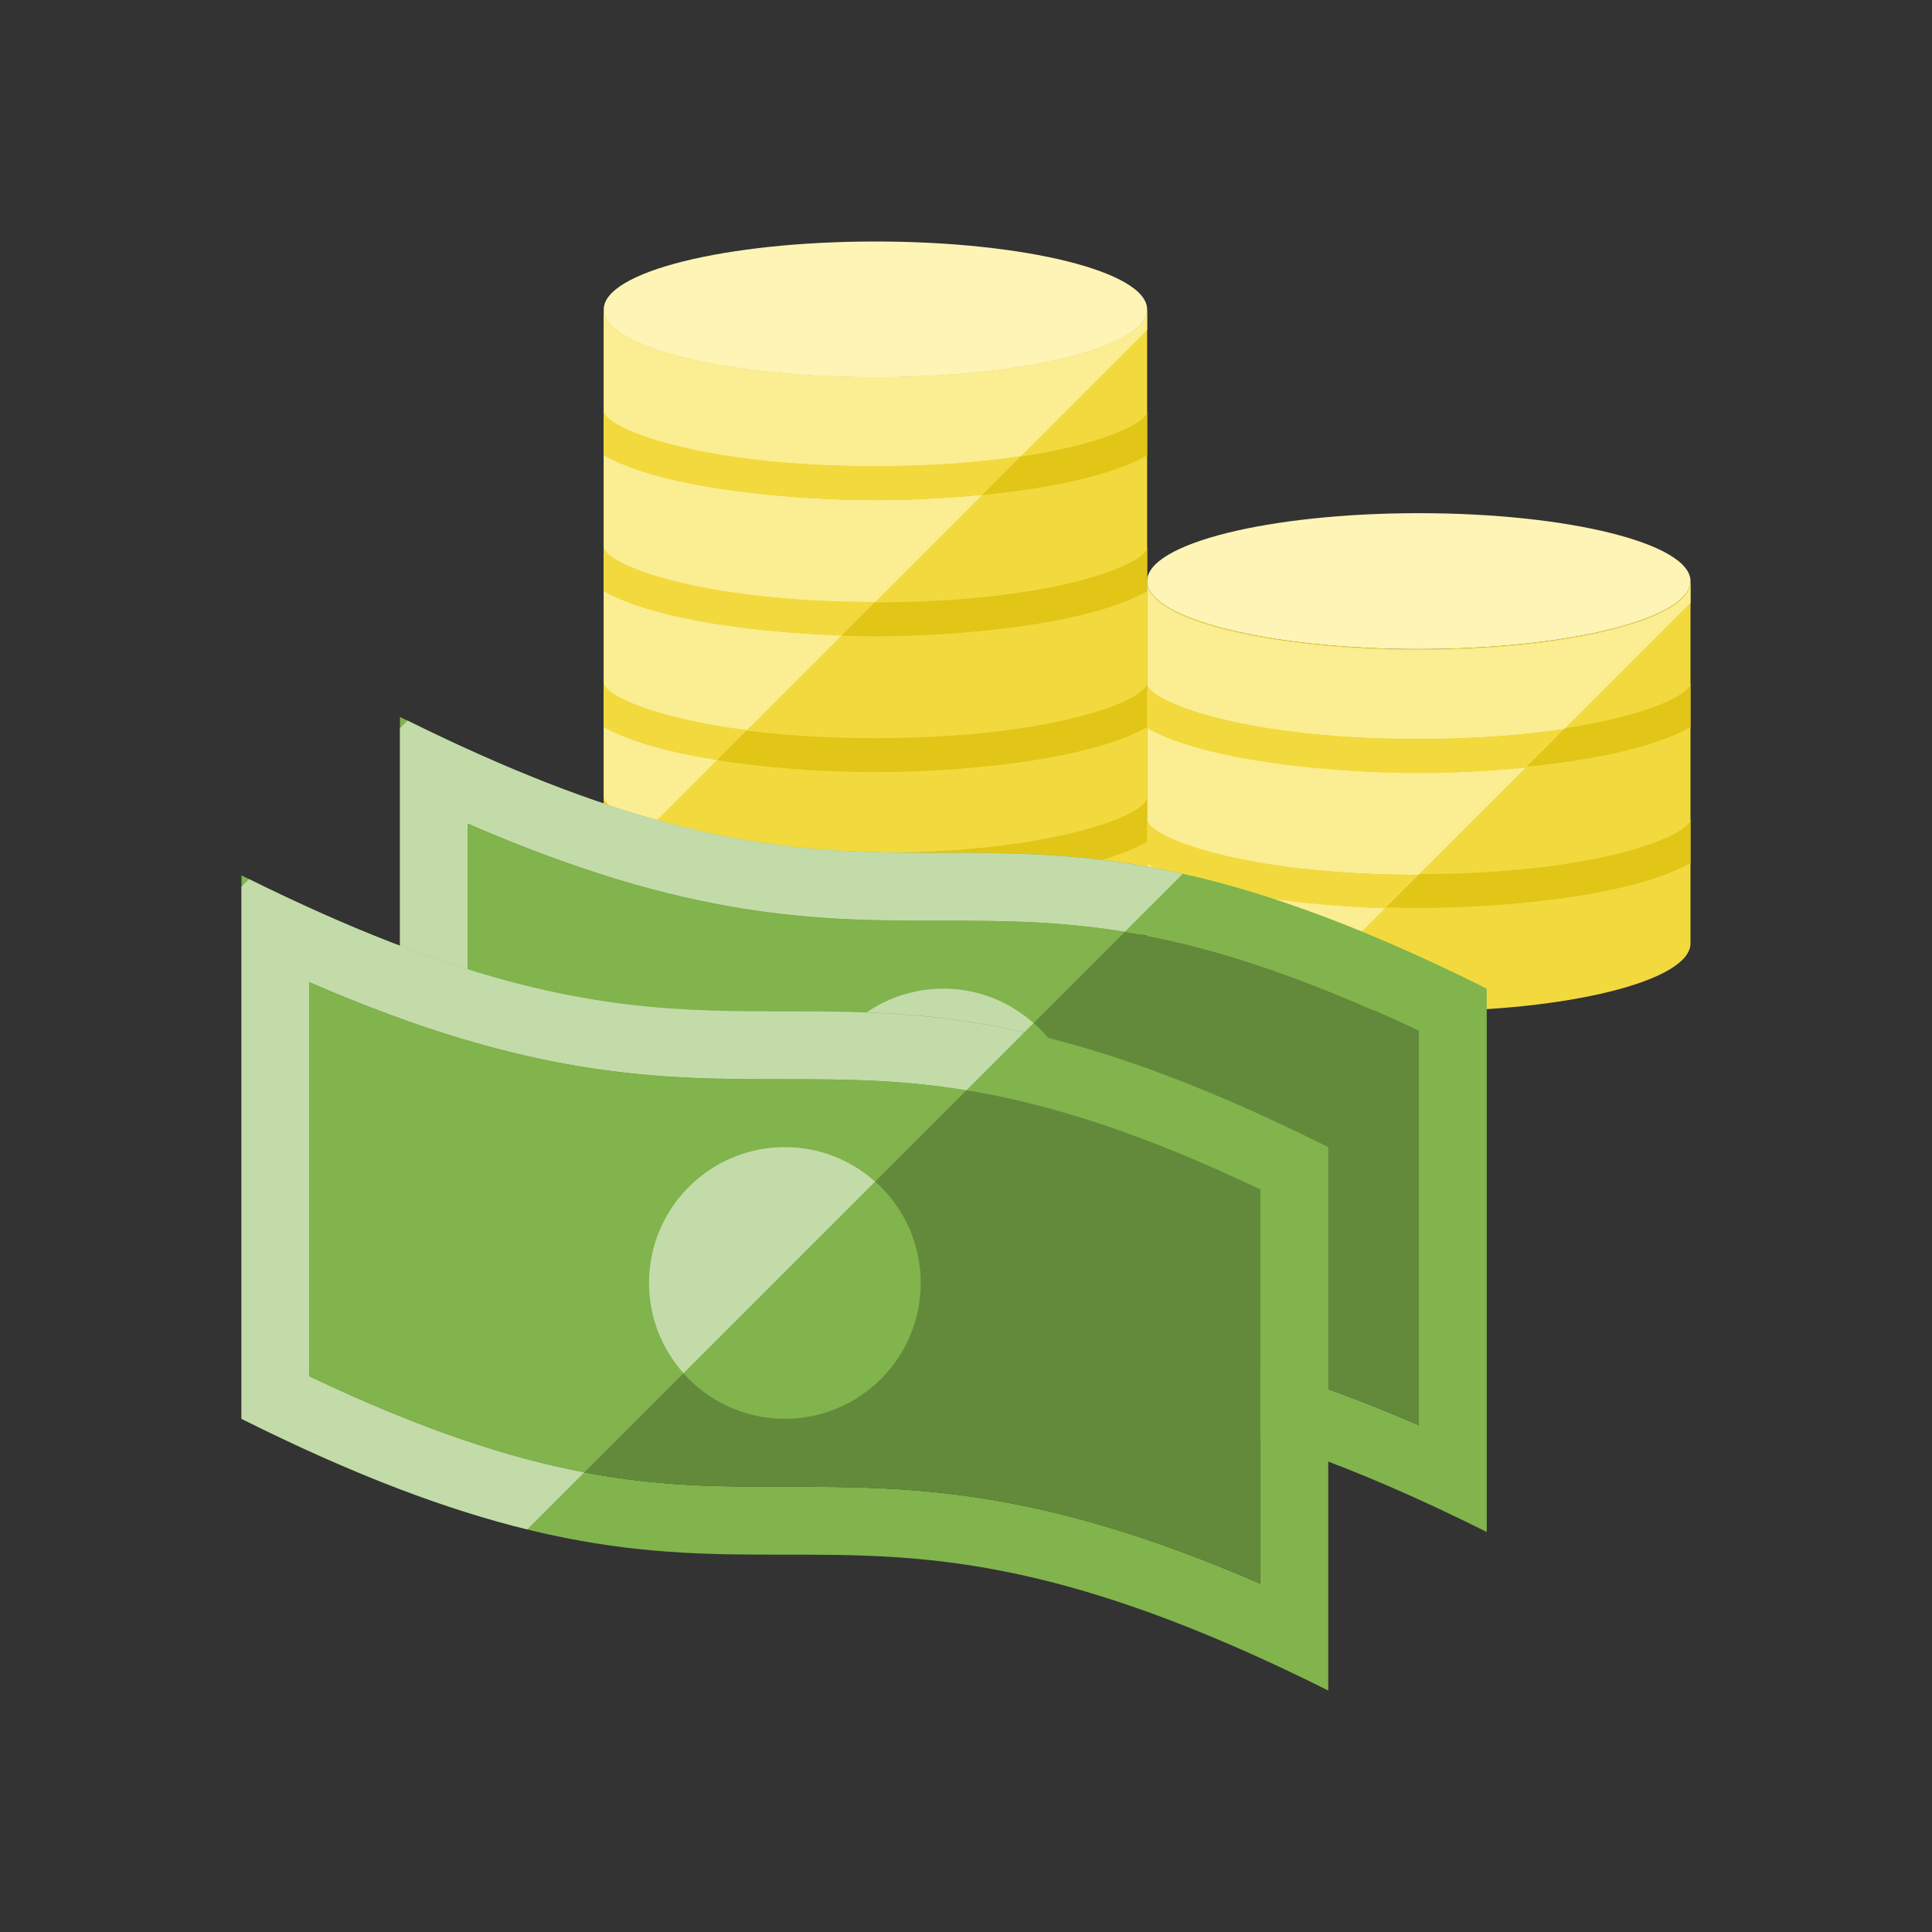<svg xmlns="http://www.w3.org/2000/svg" width="60" height="60" viewBox="0 0 60 60">
    <rect x="0" y="0" width="60" height="60" fill="#333333" stroke="none"/>
    <g fill="none" fill-rule="evenodd">
        <path fill="#F2DA3E" d="M28.125 10.547v11.25c0 1.16 3.776 2.11 8.438 2.11 4.661 0 8.437-.95 8.437-2.11v-11.25c0 1.165-3.778 2.11-8.438 2.11s-8.437-.945-8.437-2.11z" transform="translate(7.5 7.5)"/>
        <path fill="#FEF4B6" d="M45 10.547c0 1.165-3.778 2.11-8.438 2.11s-8.437-.945-8.437-2.11 3.778-2.11 8.438-2.11S45 9.383 45 10.547" transform="translate(7.5 7.5)"/>
        <path fill="#E1C618" d="M28.125 15.084c1.913 1.073 5.989 1.396 8.438 1.396 2.448 0 6.524-.323 8.437-1.396V13.71c0 .513-2.87 1.714-8.438 1.714-5.566 0-8.437-1.201-8.437-1.714v1.373zM28.125 19.303c1.913 1.073 5.989 1.395 8.438 1.395 2.448 0 6.524-.322 8.437-1.395v-1.374c0 .514-2.87 1.715-8.438 1.715-5.566 0-8.437-1.201-8.437-1.715v1.374z" transform="translate(7.5 7.5)"/>
        <path fill="#FBED91" d="M28.125 22.175c0 .37 1.509 1.1 4.444 1.476l2.945-2.945c-2.441-.08-5.728-.446-7.389-1.377v2.846zM28.125 15.11v2.846c0 .513 2.867 1.712 8.426 1.714l3.33-3.33c-1.203.118-2.38.166-3.319.166-2.448 0-6.524-.323-8.437-1.395M36.563 12.683c-4.66 0-8.438-.944-8.438-2.11v3.165c0 .512 2.87 1.714 8.438 1.714 1.785 0 3.29-.125 4.515-.31L45 11.22v-.647c0 1.166-3.778 2.11-8.438 2.11" transform="translate(7.5 7.5)"/>
        <path fill="#F2DA3E" d="M28.125 13.738v1.373c1.913 1.072 5.989 1.395 8.438 1.395.938 0 2.115-.048 3.318-.167l1.197-1.197c-1.225.185-2.73.31-4.516.31-5.566 0-8.437-1.202-8.437-1.714M28.125 17.956v1.373c1.66.931 4.948 1.297 7.39 1.377l1.036-1.036c-5.56-.002-8.426-1.201-8.426-1.714M19.688 4.219c-4.66 0-8.438-.945-8.438-2.11v18.985c0 1.16 3.776 2.11 8.438 2.11 4.661 0 8.437-.95 8.437-2.11V2.109c0 1.165-3.778 2.11-8.438 2.11" transform="translate(7.5 7.5)"/>
        <path fill="#FEF4B6" d="M28.125 2.11c0 1.164-3.778 2.109-8.438 2.109s-8.437-.945-8.437-2.11S15.028 0 19.688 0s8.437.944 8.437 2.11" transform="translate(7.5 7.5)"/>
        <path fill="#E1C618" d="M11.25 6.646c1.913 1.073 5.989 1.396 8.438 1.396 2.448 0 6.524-.323 8.437-1.396V5.273c0 .513-2.87 1.714-8.438 1.714-5.566 0-8.437-1.2-8.437-1.714v1.373zM11.25 10.865c1.913 1.073 5.989 1.396 8.438 1.396 2.448 0 6.524-.323 8.437-1.396V9.492c0 .513-2.87 1.714-8.438 1.714-5.566 0-8.437-1.2-8.437-1.714v1.373zM11.25 15.084c1.913 1.073 5.989 1.396 8.438 1.396 2.448 0 6.524-.323 8.437-1.396V13.71c0 .513-2.87 1.714-8.438 1.714-5.566 0-8.437-1.201-8.437-1.714v1.373zM11.25 18.643c1.913 1.073 5.989 1.396 8.438 1.396 2.448 0 6.524-.323 8.437-1.396V17.27c0 .514-2.87 1.714-8.438 1.714-5.566 0-8.437-1.2-8.437-1.714v1.373z" transform="translate(7.5 7.5)"/>
        <path fill="#FBED91" d="M11.25 17.26c0 .215.508.549 1.496.865l2.025-2.025c-1.38-.218-2.666-.547-3.521-1.026v2.187zM11.25 13.701c0 .37 1.509 1.1 4.444 1.476l2.945-2.945c-2.441-.08-5.728-.446-7.389-1.377v2.846zM11.25 6.636v2.846c0 .513 2.867 1.712 8.426 1.714l3.33-3.33c-1.203.118-2.38.166-3.319.166-2.448 0-6.524-.323-8.437-1.396M19.688 4.209c-4.66 0-8.438-.945-8.438-2.11v3.164c0 .513 2.87 1.715 8.438 1.715 1.785 0 3.29-.125 4.515-.31l3.922-3.922V2.1c0 1.165-3.778 2.11-8.438 2.11" transform="translate(7.5 7.5)"/>
        <path fill="#FBE158" d="M11.25 18.7v.987l.676-.675c-.245-.097-.475-.2-.676-.313" transform="translate(7.5 7.5)"/>
        <path fill="#F2DA3E" d="M11.25 5.263v1.374c1.913 1.072 5.989 1.395 8.438 1.395.938 0 2.115-.048 3.318-.167l1.197-1.197c-1.225.185-2.73.31-4.515.31-5.567 0-8.438-1.202-8.438-1.715M11.25 9.482v1.373c1.66.931 4.948 1.297 7.39 1.377l1.036-1.036c-5.56-.002-8.426-1.201-8.426-1.714M11.25 13.701v1.373c.855.479 2.142.808 3.521 1.026l.923-.923C12.76 14.8 11.25 14.072 11.25 13.7" transform="translate(7.5 7.5)"/>
        <path fill="#FACB1B" d="M11.25 17.326V18.7c.201.112.431.215.676.312l.82-.82c-.988-.317-1.496-.651-1.496-.866" transform="translate(7.5 7.5)"/>
        <path fill="#81B44C" d="M4.922 14.766V31.64c16.875 8.437 16.875 0 33.75 8.437V23.203c-16.875-8.437-16.875 0-33.75-8.437m2.11 3.316c6.931 3.012 10.905 3.012 14.765 3.012 3.879 0 7.554 0 14.765 3.427v12.24C29.63 33.75 25.657 33.75 21.797 33.75c-3.88 0-7.555 0-14.766-3.427v-12.24" transform="translate(7.5 7.5)"/>
        <path fill="#638A3A" d="M36.563 36.761v-12.24c-7.212-3.427-10.887-3.427-14.766-3.427-3.86 0-7.834 0-14.766-3.012v12.241c7.212 3.427 10.887 3.427 14.766 3.427 3.86 0 7.833 0 14.765 3.011" transform="translate(7.5 7.5)"/>
        <path fill="#81B44C" d="M26.016 27.422c0 2.33-1.89 4.219-4.22 4.219-2.329 0-4.218-1.889-4.218-4.22 0-2.33 1.89-4.218 4.219-4.218 2.33 0 4.219 1.889 4.219 4.219" transform="translate(7.5 7.5)"/>
        <path fill="#C3DBA9" d="M4.922 15.113V31.64c3.627 1.814 6.472 2.844 8.875 3.434l1.772-1.773c-2.285-.434-4.98-1.289-8.538-2.98v-12.24c6.932 3.012 10.906 3.012 14.766 3.012 1.797 0 3.554.005 5.635.345l1.8-1.8c-8.287-1.847-11.321 1.557-24.076-4.76l-.234.234z" transform="translate(7.5 7.5)"/>
        <path fill="#81B44C" d="M27.432 21.44c-2.08-.342-3.838-.346-5.635-.346-3.86 0-7.834 0-14.766-3.012v12.241c3.557 1.69 6.253 2.545 8.538 2.98l11.863-11.864z" transform="translate(7.5 7.5)"/>
        <path fill="#C3DBA9" d="M21.797 23.203c-2.33 0-4.219 1.889-4.219 4.219 0 1.076.407 2.056 1.07 2.801l5.95-5.95c-.745-.663-1.725-1.07-2.801-1.07" transform="translate(7.5 7.5)"/>
        <path fill="#81B44C" d="M0 19.688v16.875C16.875 45 16.875 36.563 33.75 45V28.125c-16.875-8.438-16.875 0-33.75-8.438m2.11 3.317c6.931 3.012 10.906 3.012 14.765 3.012 3.88 0 7.554 0 14.766 3.427v12.24c-6.932-3.011-10.907-3.011-14.766-3.011-3.88 0-7.554 0-14.766-3.427v-12.24" transform="translate(7.5 7.5)"/>
        <path fill="#638A3A" d="M31.64 41.683v-12.24c-7.21-3.427-10.886-3.427-14.765-3.427-3.86 0-7.834 0-14.766-3.012v12.24c7.212 3.428 10.887 3.428 14.766 3.428 3.86 0 7.834 0 14.766 3.011" transform="translate(7.5 7.5)"/>
        <path fill="#81B44C" d="M21.094 32.344c0 2.33-1.89 4.218-4.219 4.218-2.33 0-4.219-1.888-4.219-4.218s1.89-4.219 4.219-4.219c2.33 0 4.219 1.889 4.219 4.219" transform="translate(7.5 7.5)"/>
        <path fill="#C3DBA9" d="M0 20.035v16.527c3.627 1.814 6.472 2.845 8.875 3.434l1.772-1.772c-2.285-.434-4.98-1.289-8.538-2.98v-12.24c6.932 3.012 10.907 3.012 14.766 3.012 1.797 0 3.554.004 5.636.345l1.8-1.8c-8.287-1.847-11.322 1.557-24.077-4.76L0 20.035z" transform="translate(7.5 7.5)"/>
        <path fill="#81B44C" d="M22.51 26.361c-2.08-.341-3.838-.345-5.635-.345-3.86 0-7.833 0-14.766-3.012v12.241c3.558 1.69 6.253 2.545 8.538 2.98L22.511 26.36z" transform="translate(7.5 7.5)"/>
        <path fill="#C3DBA9" d="M16.875 28.125c-2.33 0-4.219 1.889-4.219 4.219 0 1.076.407 2.056 1.07 2.801l5.95-5.95c-.745-.664-1.725-1.07-2.801-1.07" transform="translate(7.5 7.5)"/>
    </g>
</svg>
